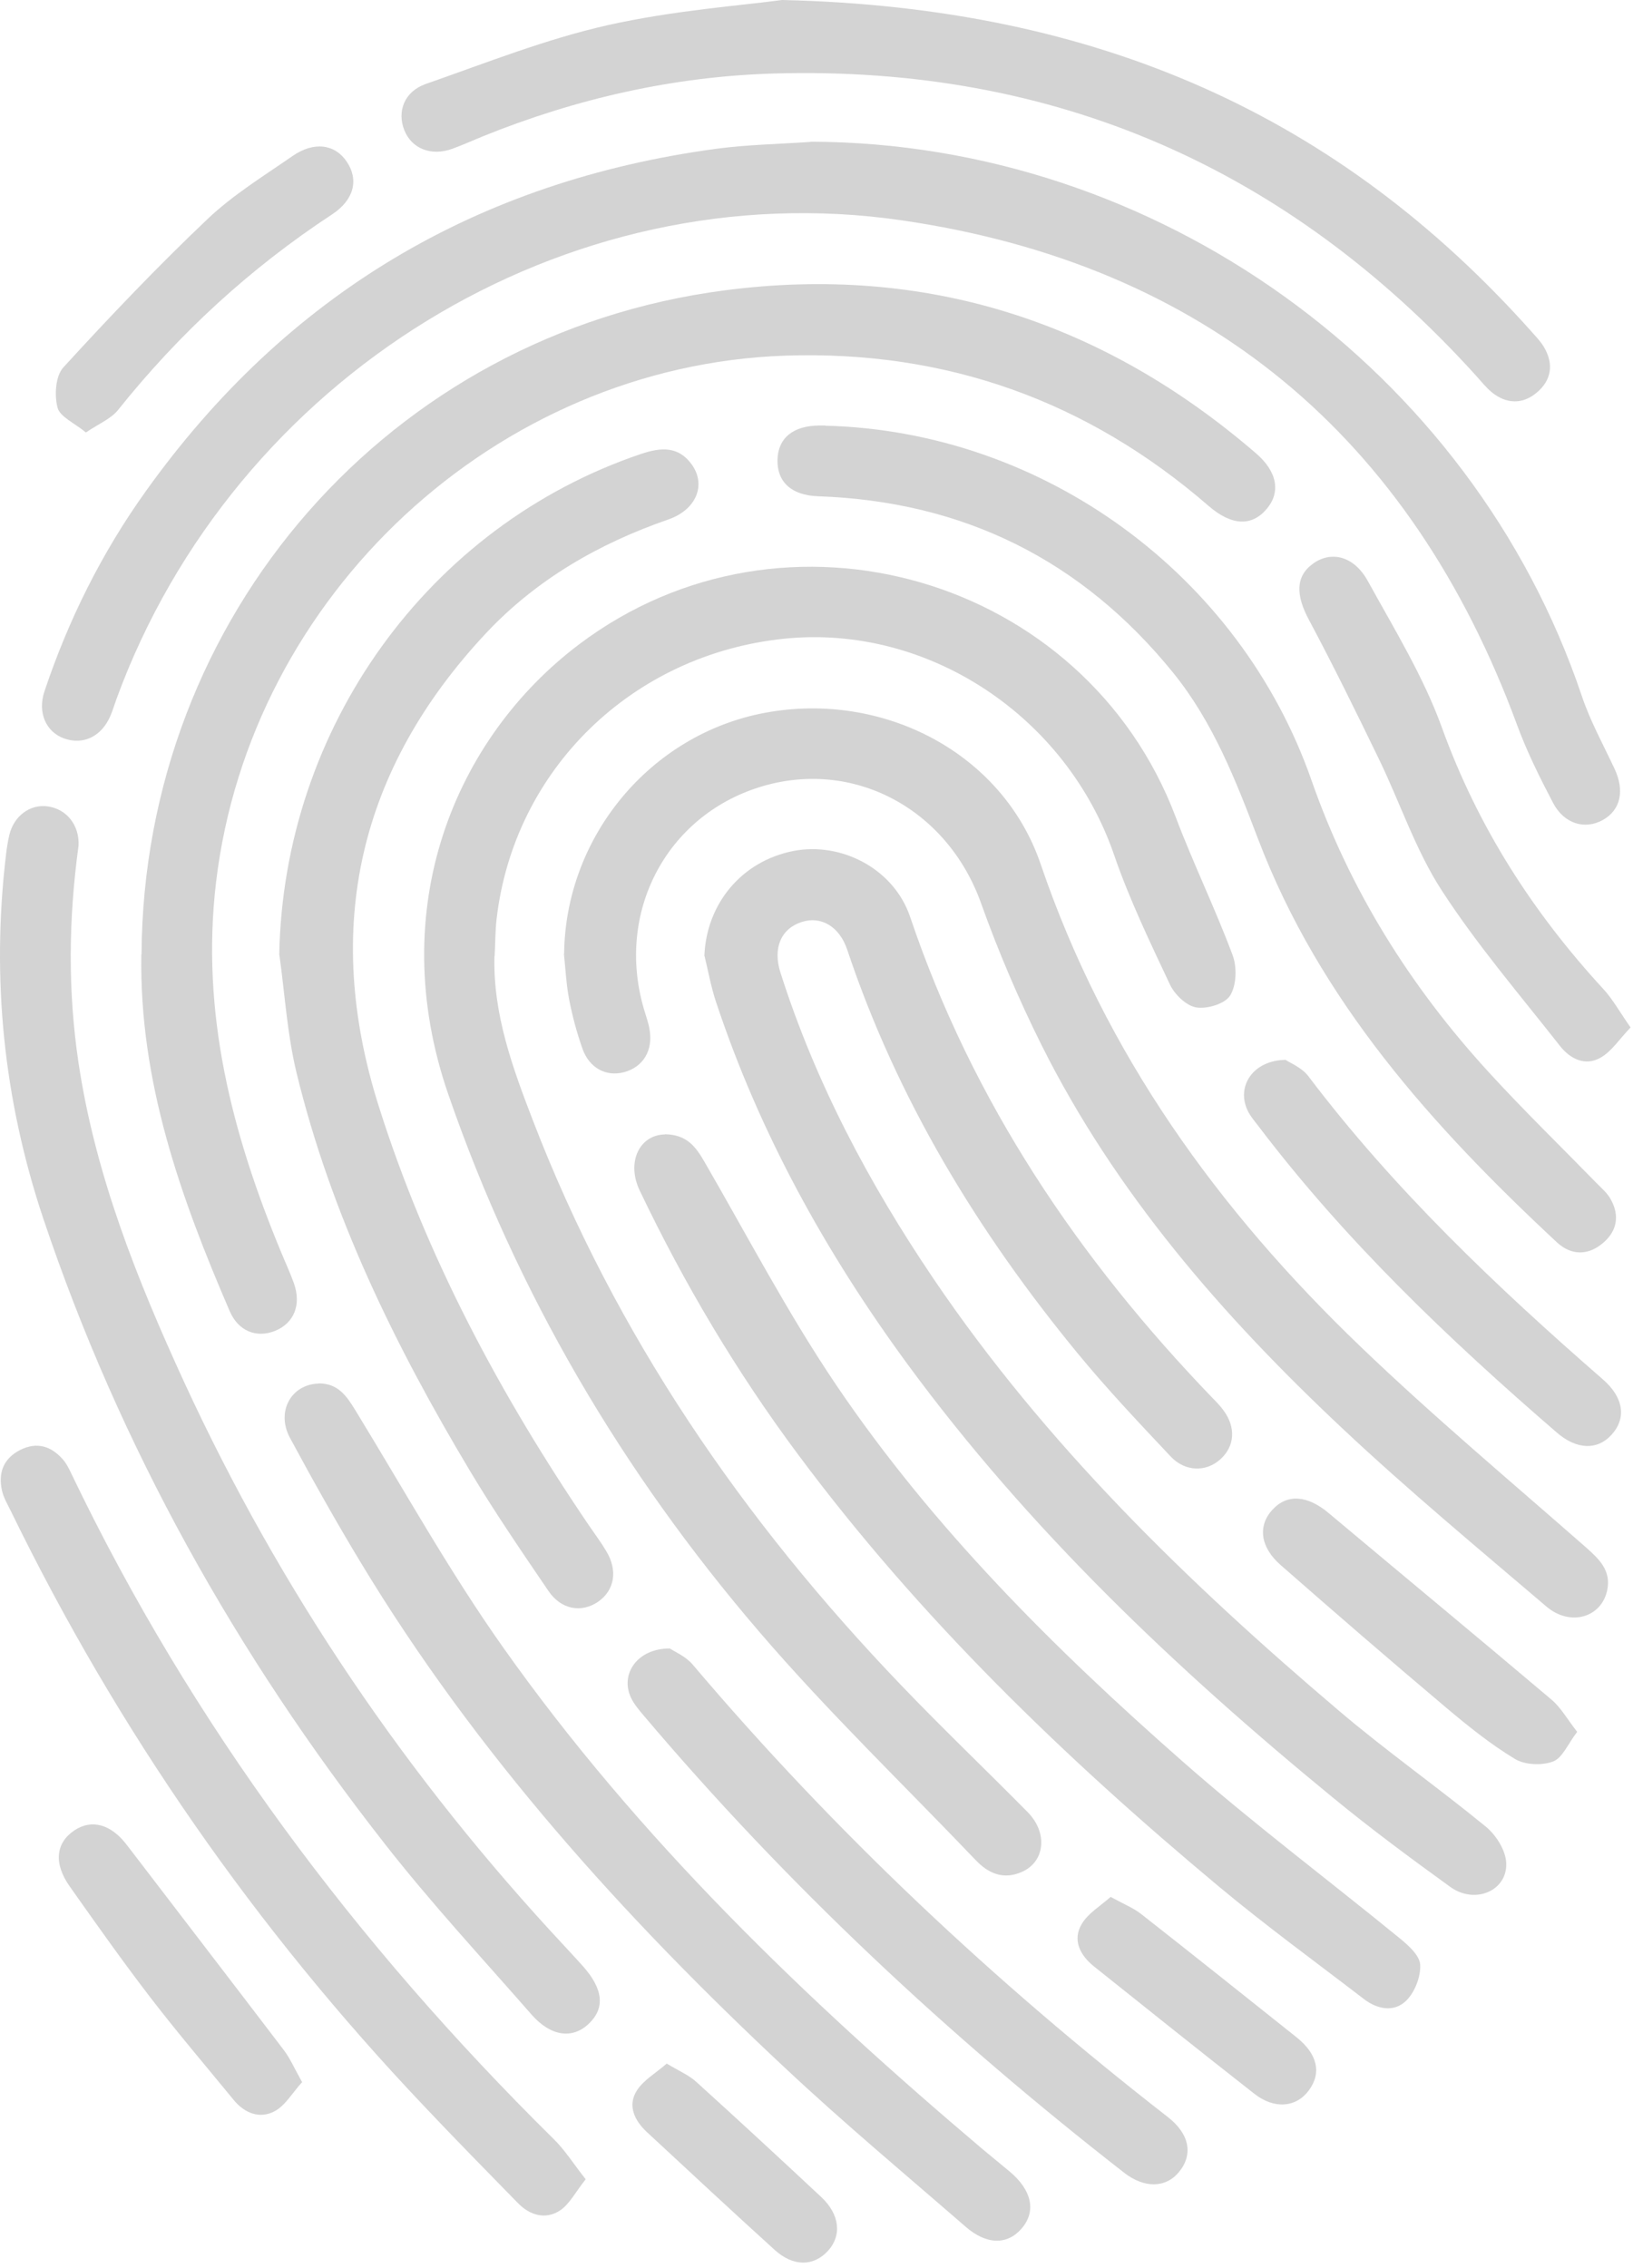 <svg width="90" height="125" viewBox="0 0 90 125" fill="none" xmlns="http://www.w3.org/2000/svg">
<path d="M27.25 52.7C27.17 55.9 28.25 58.84 29.37 61.75C33.92 73.57 40.95 83.79 49.68 92.89C51.95 95.26 54.33 97.53 56.63 99.86C57.77 101.01 57.6 102.63 56.28 103.18C55.29 103.6 54.47 103.25 53.77 102.51C49.77 98.32 45.58 94.29 41.82 89.9C34.29 81.12 28.5 71.29 24.71 60.32C21.16 50.06 25.08 40.66 31.93 35.5C43.24 26.98 59.77 31.77 64.79 45.01C65.76 47.58 66.97 50.06 67.93 52.63C68.18 53.29 68.15 54.29 67.8 54.86C67.52 55.32 66.53 55.62 65.93 55.52C65.38 55.43 64.74 54.81 64.48 54.26C63.38 51.92 62.25 49.58 61.41 47.14C58.78 39.46 51.13 34.39 43.22 35.2C34.85 36.06 28.33 42.4 27.37 50.64C27.29 51.32 27.3 52.02 27.26 52.7H27.25Z" fill="#D3D3D3"/>
<path d="M44.69 7.81C63.73 7.86 81.12 20.35 87.18 38.36C87.64 39.73 88.35 41.02 88.97 42.34C89.55 43.56 89.33 44.63 88.34 45.19C87.35 45.74 86.2 45.41 85.59 44.24C84.86 42.85 84.15 41.42 83.61 39.95C77.74 24.03 66.41 14.57 49.68 12.14C31.14 9.45 12.9 20.81 6.42 38.52C6.31 38.82 6.22 39.14 6.09 39.44C5.6 40.59 4.6 41.07 3.54 40.7C2.53 40.34 2.06 39.27 2.45 38.1C3.77 34.16 5.61 30.46 8.03 27.08C15.77 16.24 26.29 9.98 39.47 8.2C41.19 7.97 42.94 7.94 44.68 7.82L44.69 7.81Z" fill="#D3D3D3"/>
<path d="M38.82 52.69C38.93 49.8 40.88 47.46 43.72 46.9C46.38 46.38 49.27 47.89 50.16 50.53C53.6 60.72 59.44 69.38 66.84 77.06C67.04 77.26 67.24 77.47 67.41 77.7C68.13 78.65 68.06 79.71 67.25 80.43C66.47 81.13 65.32 81.12 64.52 80.27C62.77 78.41 61.01 76.55 59.39 74.58C53.89 67.89 49.45 60.59 46.69 52.33C46.26 51.06 45.25 50.47 44.19 50.81C43.06 51.17 42.58 52.23 43.01 53.59C44.94 59.66 47.9 65.23 51.46 70.49C57.63 79.6 65.44 87.19 73.78 94.27C76.4 96.5 79.23 98.49 81.89 100.67C82.45 101.13 82.97 101.95 83.01 102.64C83.11 104.19 81.3 104.98 79.93 103.99C77.73 102.4 75.54 100.78 73.45 99.06C64.77 91.94 56.67 84.25 50 75.16C45.5 69.02 41.84 62.41 39.44 55.15C39.18 54.35 39.03 53.51 38.83 52.69H38.82Z" fill="#D3D3D3"/>
<path d="M7.8 52.61C7.9 33.97 21.46 18.4 39.95 16C50.99 14.56 60.78 17.7 69.23 24.99C70.4 26 70.59 27.13 69.81 28.05C68.99 29.02 67.88 28.98 66.62 27.89C59.92 22.08 52.13 19.3 43.27 19.6C27.36 20.15 13.8 32.78 11.91 48.6C11.05 55.82 12.79 62.5 15.51 69.05C15.74 69.61 16 70.16 16.2 70.73C16.62 71.91 16.2 72.93 15.15 73.35C14.14 73.75 13.14 73.37 12.66 72.26C9.95 65.98 7.67 59.59 7.79 52.6L7.8 52.61Z" fill="#D3D3D3"/>
<path d="M31.09 52.57C31.16 46.1 35.85 40.45 42.18 39.28C48.66 38.08 55.27 41.48 57.36 47.64C60.92 58.09 67.14 66.69 74.98 74.21C78.98 78.05 83.24 81.62 87.41 85.28C88.14 85.93 88.8 86.55 88.58 87.63C88.27 89.14 86.55 89.66 85.23 88.54C81.44 85.31 77.6 82.12 73.97 78.71C67.38 72.52 61.48 65.75 57.4 57.59C56.14 55.06 55.02 52.44 54.07 49.78C52.21 44.57 47.01 41.77 41.86 43.38C36.71 44.99 33.94 50.28 35.48 55.58C35.59 55.97 35.74 56.35 35.8 56.75C36 57.9 35.44 58.81 34.39 59.09C33.41 59.35 32.48 58.87 32.1 57.79C31.79 56.92 31.55 56.01 31.37 55.1C31.21 54.27 31.17 53.42 31.08 52.57H31.09Z" fill="#D3D3D3"/>
<path d="M4.33 46.6C3.78 50.6 3.73 54.6 4.33 58.59C5.26 64.78 7.56 70.53 10.15 76.17C15.45 87.67 22.49 98.02 31.13 107.27C31.46 107.63 31.79 107.98 32.12 108.35C33.25 109.62 33.36 110.67 32.44 111.54C31.54 112.39 30.35 112.23 29.29 111.02C26.57 107.91 23.75 104.87 21.21 101.62C13.03 91.18 6.61 79.75 2.38 67.14C0.2 60.61 -0.48 53.94 0.33 47.11C0.37 46.75 0.43 46.39 0.51 46.03C0.76 44.97 1.65 44.31 2.62 44.44C3.67 44.58 4.38 45.47 4.33 46.6Z" fill="#D3D3D3"/>
<path d="M15.39 52.64C15.61 40.13 23.59 28.99 35.32 25.02C36.42 24.65 37.4 24.57 38.14 25.62C38.93 26.75 38.36 28.1 36.83 28.63C33.02 29.95 29.59 31.92 26.82 34.86C19.77 42.37 17.77 51.12 20.86 60.92C23.48 69.24 27.57 76.87 32.46 84.07C32.78 84.54 33.12 84.99 33.41 85.48C34.06 86.55 33.87 87.64 32.97 88.27C32.05 88.9 30.93 88.72 30.22 87.67C28.74 85.49 27.25 83.32 25.9 81.06C21.77 74.16 18.25 66.97 16.34 59.11C15.83 57 15.7 54.8 15.4 52.64H15.39Z" fill="#D3D3D3"/>
<path d="M43.11 0C60.57 0.4 73.83 6.42 84.42 18.29C84.66 18.56 84.92 18.83 85.1 19.14C85.65 20.08 85.5 20.97 84.68 21.65C83.91 22.29 83.03 22.27 82.23 21.63C81.89 21.35 81.61 20.99 81.31 20.66C70.96 9.25 58.11 3.61 42.68 4.05C37.13 4.21 31.77 5.43 26.62 7.51C26.06 7.74 25.5 7.99 24.93 8.2C23.77 8.62 22.7 8.2 22.29 7.19C21.87 6.16 22.27 5.05 23.46 4.63C26.78 3.47 30.07 2.16 33.48 1.39C37.13 0.57 40.91 0.3 43.1 0L43.11 0Z" fill="#D3D3D3"/>
<path d="M45.48 23.46C57.51 23.76 68.32 31.67 72.28 43C74.4 49.07 77.73 54.37 82.04 59.08C83.95 61.17 85.99 63.15 87.97 65.18C88.25 65.47 88.58 65.74 88.77 66.09C89.27 66.98 89.13 67.84 88.35 68.5C87.53 69.2 86.6 69.2 85.81 68.47C78.94 62.07 72.73 55.16 69.33 46.22C68.1 42.99 66.86 39.8 64.66 37.08C59.62 30.86 53.09 27.63 45.09 27.35C43.64 27.3 42.83 26.58 42.85 25.36C42.87 24.15 43.7 23.46 45.16 23.45C45.36 23.45 45.57 23.45 45.49 23.45L45.48 23.46Z" fill="#D3D3D3"/>
<path d="M36.65 62.51C37.85 62.53 38.34 63.19 38.82 64.02C41.21 68.15 43.43 72.4 46.1 76.35C51.41 84.19 58.08 90.84 65.16 97.06C69.02 100.46 73.14 103.55 77.13 106.81C77.61 107.2 78.24 107.76 78.27 108.27C78.31 108.93 77.98 109.78 77.51 110.25C76.85 110.91 75.92 110.75 75.17 110.17C72.5 108.12 69.78 106.14 67.2 103.99C58.65 96.86 50.67 89.15 44 80.18C40.6 75.62 37.71 70.75 35.26 65.62C34.5 64.03 35.26 62.53 36.66 62.52L36.65 62.51Z" fill="#D3D3D3"/>
<path d="M17.57 76.24C18.62 76.24 19.1 76.92 19.59 77.73C22.27 82.11 24.78 86.63 27.75 90.82C35.18 101.32 44.37 110.16 54.15 118.44C54.65 118.86 55.15 119.26 55.65 119.68C56.87 120.7 57.12 121.87 56.31 122.81C55.52 123.73 54.38 123.73 53.21 122.71C49.87 119.81 46.48 116.98 43.26 113.96C34.35 105.63 26.22 96.61 19.88 86.11C18.52 83.86 17.23 81.56 15.98 79.24C15.2 77.79 16.06 76.28 17.57 76.25V76.24Z" fill="#D3D3D3"/>
<path d="M32.28 120.1C31.72 120.8 31.39 121.48 30.85 121.83C30.06 122.34 29.2 122.09 28.54 121.41C26.81 119.64 25.08 117.88 23.38 116.08C14.1 106.3 6.49 95.38 0.59 83.26C0.41 82.9 0.2 82.54 0.11 82.15C-0.11 81.17 0.19 80.38 1.11 79.91C2.04 79.44 2.84 79.7 3.49 80.46C3.67 80.67 3.8 80.94 3.92 81.19C10.56 95.05 19.63 107.14 30.53 117.9C31.14 118.5 31.6 119.24 32.27 120.09L32.28 120.1Z" fill="#D3D3D3"/>
<path d="M36.92 90.85C37.16 91.02 37.78 91.27 38.17 91.73C46.01 100.98 54.8 109.23 64.36 116.67C65.57 117.61 65.77 118.75 64.97 119.71C64.24 120.59 63.06 120.61 61.94 119.73C52.29 112.21 43.39 103.9 35.48 94.55C35.22 94.24 34.95 93.93 34.78 93.57C34.16 92.28 35.11 90.84 36.92 90.85Z" fill="#D3D3D3"/>
<path d="M89.86 56.63C89.24 57.28 88.83 57.93 88.23 58.28C87.37 58.78 86.54 58.36 85.98 57.65C83.76 54.82 81.4 52.07 79.45 49.06C78.02 46.85 77.17 44.26 76.01 41.86C74.76 39.28 73.5 36.71 72.15 34.18C71.41 32.81 71.39 31.76 72.37 31.06C73.37 30.34 74.63 30.64 75.39 32.03C76.85 34.68 78.46 37.3 79.48 40.13C81.45 45.57 84.47 50.27 88.35 54.49C88.88 55.06 89.26 55.76 89.87 56.63H89.86Z" fill="#D3D3D3"/>
<path d="M70.85 58.41C71.1 58.58 71.74 58.83 72.1 59.3C76.82 65.54 82.46 70.9 88.34 76.02C89.49 77.02 89.65 78.16 88.81 79.08C88.03 79.93 86.9 79.9 85.8 78.95C79.84 73.8 74.15 68.38 69.37 62.08C69.15 61.79 68.9 61.51 68.75 61.18C68.14 59.87 69.05 58.43 70.86 58.41H70.85Z" fill="#D3D3D3"/>
<path d="M4.73 23.83C4.1 23.31 3.3 22.97 3.17 22.46C2.99 21.78 3.06 20.72 3.49 20.25C6.05 17.45 8.68 14.69 11.44 12.07C12.84 10.74 14.52 9.71 16.12 8.6C17.3 7.78 18.46 7.94 19.11 8.91C19.78 9.9 19.52 11.01 18.31 11.81C13.8 14.77 9.88 18.37 6.51 22.59C6.12 23.08 5.45 23.35 4.74 23.83H4.73Z" fill="#D3D3D3"/>
<path d="M86.92 95.45C86.41 96.11 86.11 96.89 85.59 97.08C84.97 97.31 84.03 97.27 83.48 96.93C82.14 96.12 80.9 95.12 79.69 94.1C76.63 91.52 73.6 88.9 70.59 86.26C69.45 85.27 69.31 84.09 70.13 83.2C70.95 82.31 72.07 82.41 73.23 83.39C77.32 86.82 81.43 90.22 85.51 93.67C86.03 94.11 86.38 94.75 86.92 95.44V95.45Z" fill="#D3D3D3"/>
<path d="M16.65 114.75C16.12 115.33 15.73 116.03 15.14 116.35C14.32 116.79 13.48 116.47 12.87 115.72C11.33 113.84 9.75 111.99 8.27 110.06C6.74 108.07 5.29 106.01 3.84 103.96C2.95 102.7 3.07 101.57 4.09 100.88C5.06 100.23 6.13 100.54 7 101.69C9.88 105.46 12.77 109.21 15.64 112.98C15.99 113.44 16.23 114 16.65 114.75Z" fill="#D3D3D3"/>
<path d="M61.21 104.54C61.94 104.94 62.47 105.15 62.9 105.49C65.77 107.74 68.61 110.01 71.46 112.28C72.61 113.2 72.85 114.24 72.13 115.21C71.44 116.14 70.24 116.26 69.13 115.39C66.17 113.07 63.23 110.72 60.29 108.37C59.53 107.76 59.09 106.92 59.62 106.03C59.97 105.44 60.65 105.04 61.21 104.54Z" fill="#D3D3D3"/>
<path d="M36.75 113.73C37.45 114.15 37.98 114.37 38.38 114.74C40.69 116.83 42.98 118.95 45.26 121.08C46.29 122.04 46.41 123.22 45.61 124.07C44.82 124.91 43.72 124.92 42.7 124C40.33 121.85 37.99 119.67 35.64 117.49C34.97 116.86 34.57 116.04 35.1 115.21C35.47 114.63 36.15 114.25 36.74 113.73H36.75Z" fill="#D3D3D3"/>
</svg>
